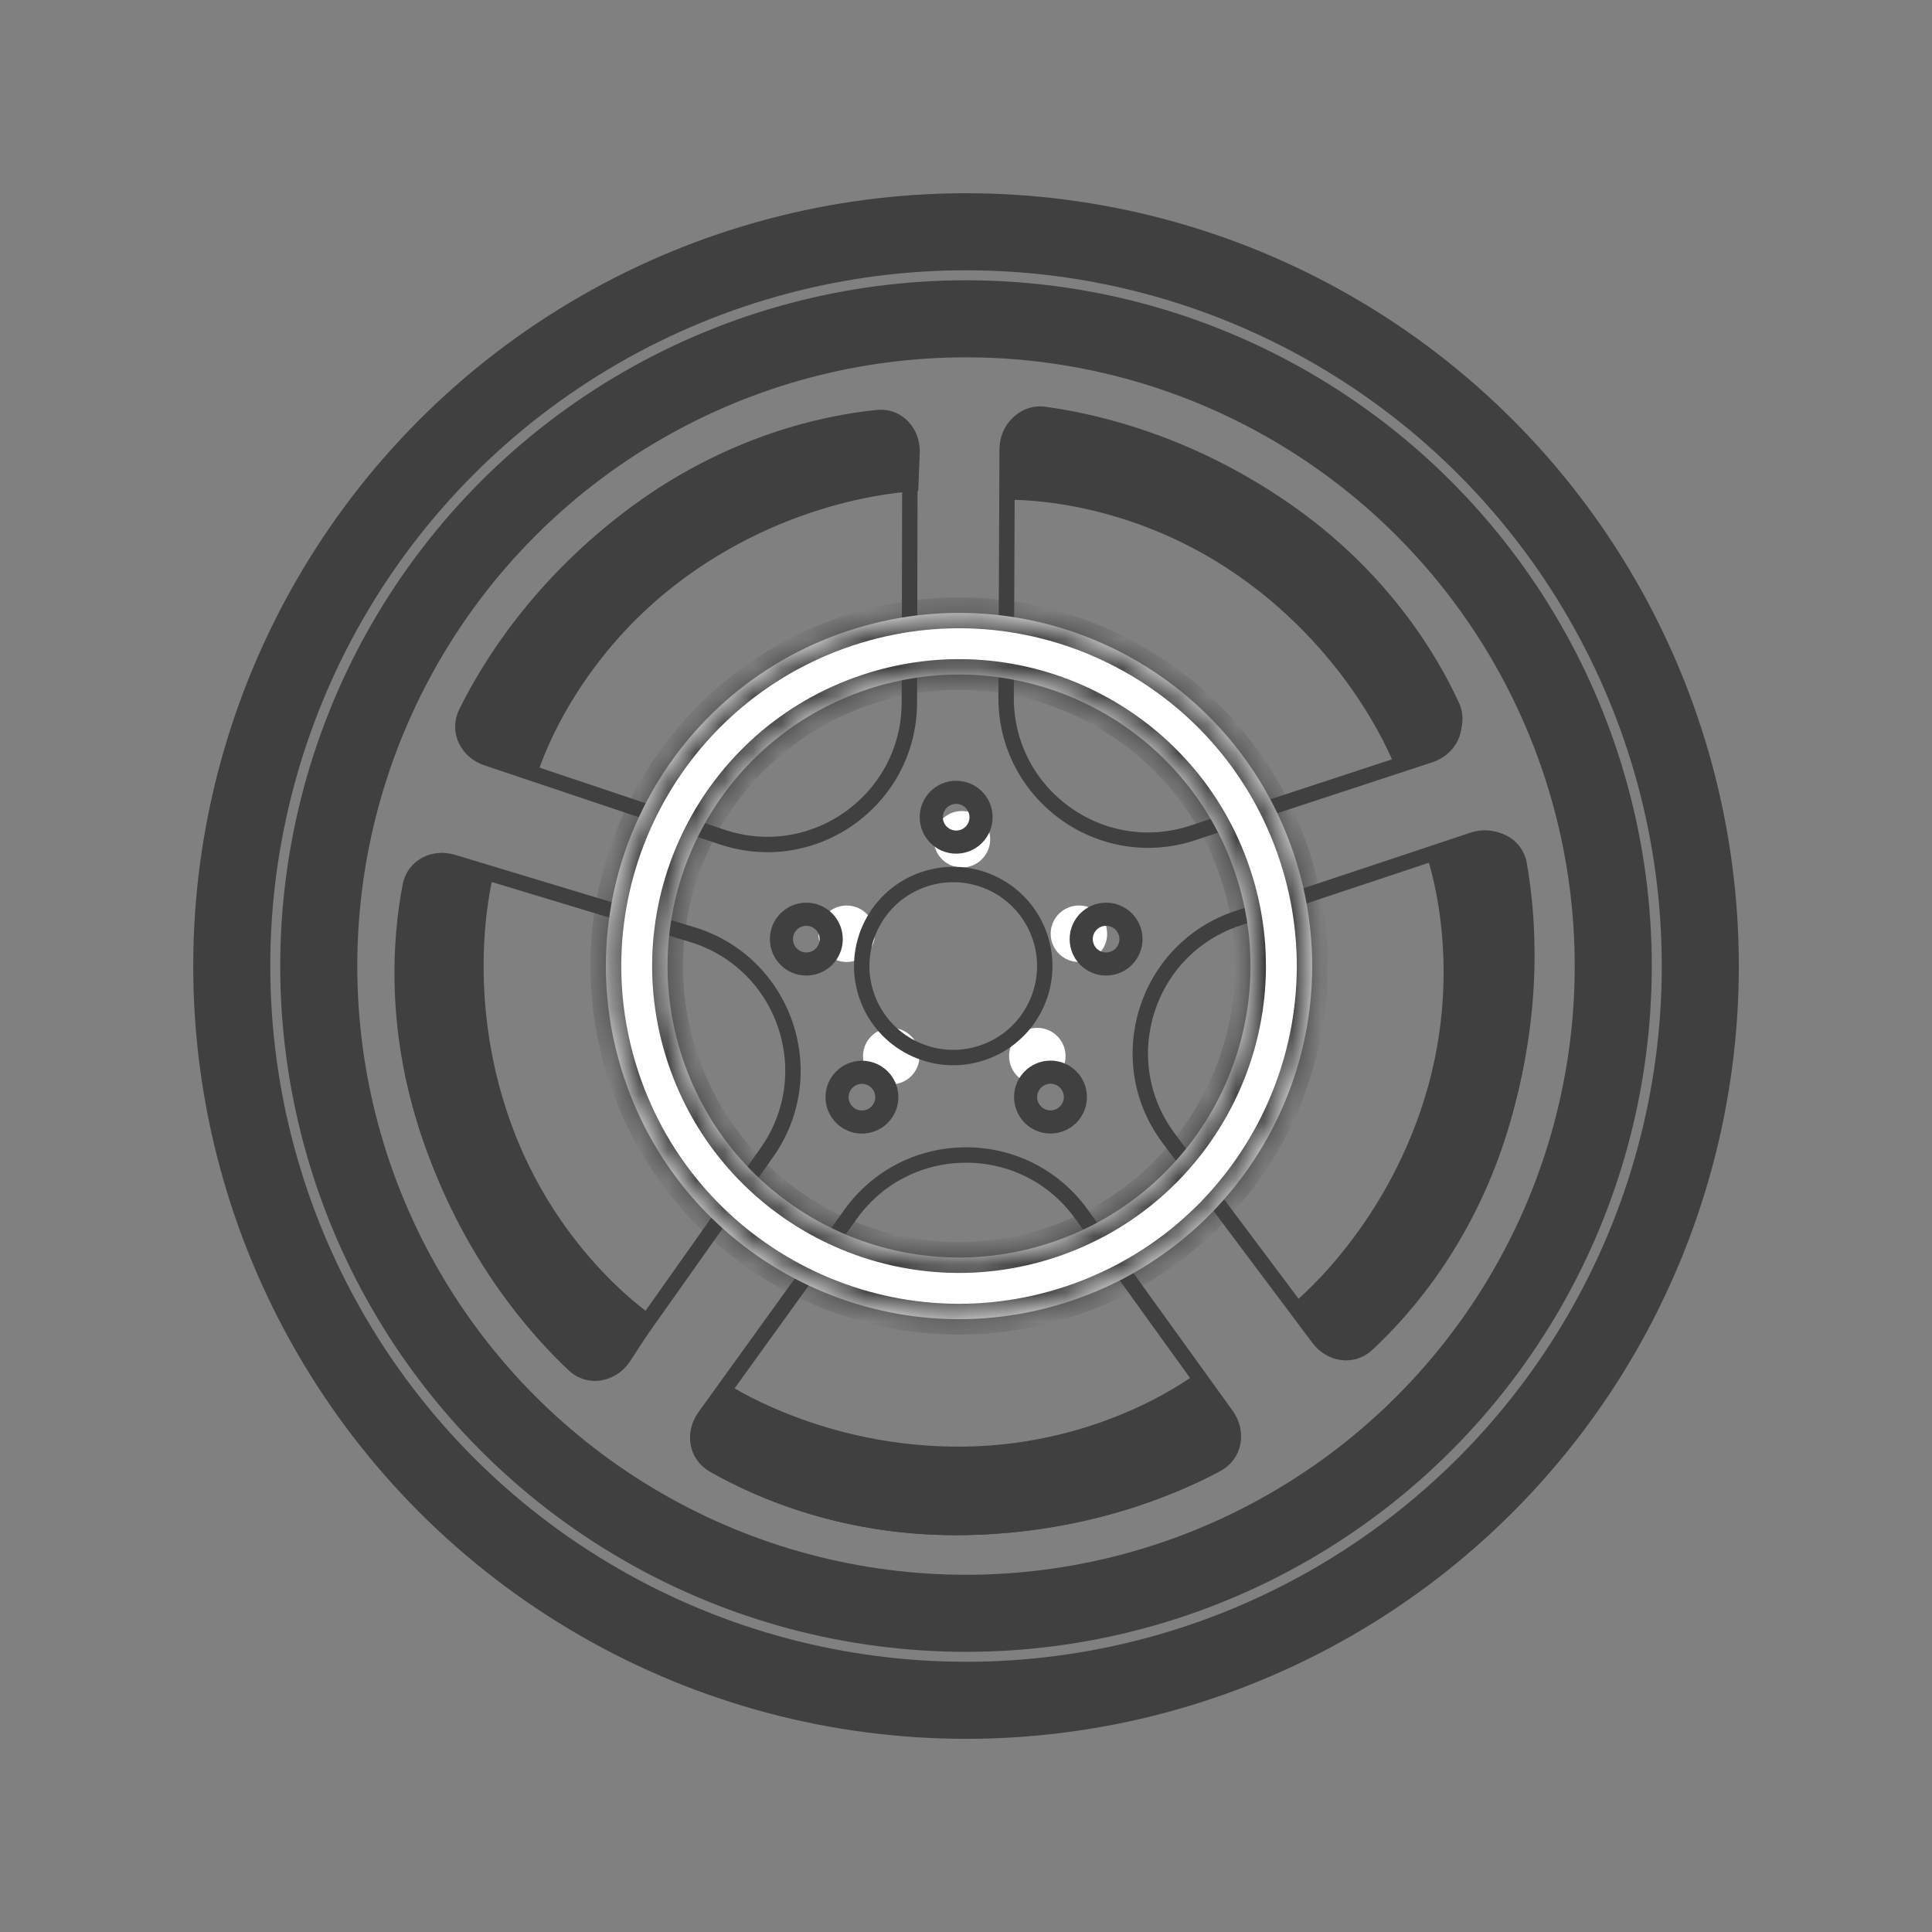 <svg width="68" height="68" viewBox="0 0 68 68" fill="none" xmlns="http://www.w3.org/2000/svg">
<rect x="0" y="0" width="68" height="68" fill="#808080" stroke="none"/>
<circle cx="34.001" cy="34.001" r="25.844" stroke="#404040" stroke-width="2.712"/>
<circle cx="34" cy="34.002" r="22.781" stroke="#404040" stroke-width="2.712"/>
<path d="M29.944 42.73C31.941 39.959 36.064 39.959 38.061 42.73L43.164 49.811C43.598 50.413 43.447 51.202 42.832 51.53C41.197 52.404 38.12 53.68 33.997 53.759C29.816 53.839 26.711 52.472 25.1 51.546C24.515 51.21 24.383 50.446 24.805 49.859L29.944 42.73Z" stroke="#404040" stroke-width="0.542"/>
<path d="M42.21 48.266L43.289 49.639C43.852 50.354 43.706 51.375 42.901 51.8C41.225 52.687 38.13 53.951 34.002 54.03C29.799 54.11 26.667 52.75 25.013 51.809C24.247 51.373 24.121 50.386 24.661 49.69L25.479 48.634C25.479 48.634 28.893 50.983 33.94 50.916C38.986 50.85 42.21 48.266 42.21 48.266Z" fill="#404040"/>
<path d="M50.162 29.956L51.8 29.35C52.654 29.035 53.581 29.487 53.739 30.383C54.068 32.25 54.32 35.584 53.128 39.537C51.914 43.562 49.658 46.125 48.255 47.41C47.604 48.005 46.627 47.822 46.13 47.094L45.376 45.992C45.376 45.992 48.659 43.464 50.146 38.641C51.632 33.818 50.162 29.956 50.162 29.956Z" fill="#404040"/>
<path d="M35.305 17.594L35.227 15.849C35.187 14.94 35.9 14.195 36.802 14.318C38.68 14.573 41.933 15.348 45.334 17.688C48.798 20.071 50.553 23 51.348 24.729C51.717 25.529 51.245 26.405 50.401 26.657L49.12 27.038C49.12 27.038 47.713 23.141 43.572 20.256C39.431 17.371 35.305 17.594 35.305 17.594Z" fill="#404040"/>
<path d="M18.902 27.288L17.226 26.796C16.353 26.539 15.88 25.623 16.289 24.81C17.14 23.116 18.928 20.291 22.245 17.833C25.623 15.33 28.964 14.621 30.857 14.429C31.733 14.34 32.408 15.07 32.372 15.951L32.318 17.286C32.318 17.286 28.175 17.352 24.102 20.333C20.03 23.313 18.902 27.288 18.902 27.288Z" fill="#404040"/>
<path d="M23.136 46.435L22.185 47.9C21.69 48.663 20.676 48.854 20.014 48.23C18.634 46.931 16.438 44.409 15.03 40.528C13.597 36.576 13.873 33.172 14.23 31.303C14.395 30.438 15.288 30 16.122 30.286L17.385 30.719C17.385 30.719 16.265 34.709 17.957 39.463C19.649 44.218 23.136 46.435 23.136 46.435Z" fill="#404040"/>
<path d="M41.137 40.067C39.089 37.335 40.32 33.399 43.56 32.321L51.842 29.564C52.547 29.33 53.254 29.71 53.384 30.395C53.729 32.216 54.029 35.534 52.873 39.492C51.701 43.507 49.469 46.061 48.105 47.323C47.609 47.781 46.841 47.679 46.407 47.1L41.137 40.067Z" stroke="#404040" stroke-width="0.542"/>
<path d="M41.977 29.317C38.733 30.384 35.398 27.958 35.412 24.544L35.449 15.815C35.452 15.073 36.038 14.524 36.729 14.62C38.565 14.875 41.804 15.652 45.185 18.013C48.614 20.408 50.321 23.339 51.08 25.035C51.355 25.652 51.013 26.347 50.326 26.573L41.977 29.317Z" stroke="#404040" stroke-width="0.542"/>
<path d="M32.007 24.728C32 28.143 28.65 30.547 25.413 29.46L17.138 26.682C16.434 26.446 16.097 25.717 16.405 25.091C17.224 23.429 18.981 20.598 22.284 18.13C25.635 15.627 28.954 14.928 30.803 14.741C31.475 14.673 32.027 15.217 32.026 15.94L32.007 24.728Z" stroke="#404040" stroke-width="0.542"/>
<path d="M24.352 32.891C27.621 33.88 28.96 37.78 26.989 40.568L21.949 47.695C21.52 48.301 20.725 48.414 20.215 47.939C18.858 46.676 16.651 44.181 15.237 40.307C13.804 36.378 14.088 32.998 14.44 31.173C14.568 30.51 15.248 30.138 15.94 30.347L24.352 32.891Z" stroke="#404040" stroke-width="0.542"/>
<circle cx="33.857" cy="29.539" r="0.994" fill="white"/>
<circle cx="37.974" cy="32.865" r="0.994" fill="white"/>
<circle cx="36.51" cy="37.172" r="0.994" fill="white"/>
<circle cx="31.369" cy="37.173" r="0.994" fill="white"/>
<circle cx="29.799" cy="32.865" r="0.994" fill="white"/>
<mask id="path-18-inside-1_349_4659" fill="white">
<path fill-rule="evenodd" clip-rule="evenodd" d="M37.691 45.788C44.201 43.614 47.716 36.575 45.542 30.065C43.368 23.555 36.329 20.04 29.819 22.214C23.309 24.387 19.794 31.427 21.968 37.937C24.141 44.447 31.181 47.962 37.691 45.788ZM37.004 43.73C42.377 41.936 45.278 36.126 43.484 30.753C41.69 25.379 35.879 22.478 30.506 24.272C25.133 26.067 22.232 31.877 24.026 37.25C25.82 42.623 31.631 45.525 37.004 43.73Z"/>
</mask>
<path fill-rule="evenodd" clip-rule="evenodd" d="M37.691 45.788C44.201 43.614 47.716 36.575 45.542 30.065C43.368 23.555 36.329 20.04 29.819 22.214C23.309 24.387 19.794 31.427 21.968 37.937C24.141 44.447 31.181 47.962 37.691 45.788ZM37.004 43.73C42.377 41.936 45.278 36.126 43.484 30.753C41.69 25.379 35.879 22.478 30.506 24.272C25.133 26.067 22.232 31.877 24.026 37.25C25.82 42.623 31.631 45.525 37.004 43.73Z" fill="white"/>
<path d="M45.542 30.065L45.028 30.236L45.542 30.065ZM37.691 45.788L37.519 45.274L37.691 45.788ZM29.819 22.214L29.647 21.699L29.819 22.214ZM21.968 37.937L22.482 37.766L21.968 37.937ZM43.484 30.753L42.97 30.924L43.484 30.753ZM37.004 43.73L36.832 43.216L37.004 43.73ZM30.506 24.272L30.334 23.758L30.506 24.272ZM24.026 37.25L23.512 37.422L24.026 37.25ZM45.028 30.236C47.107 36.462 43.745 43.195 37.519 45.274L37.863 46.303C44.657 44.034 48.326 36.687 46.057 29.893L45.028 30.236ZM29.99 22.728C36.216 20.649 42.949 24.011 45.028 30.236L46.057 29.893C43.788 23.099 36.441 19.43 29.647 21.699L29.99 22.728ZM22.482 37.766C20.403 31.54 23.765 24.807 29.99 22.728L29.647 21.699C22.853 23.968 19.184 31.315 21.453 38.109L22.482 37.766ZM37.519 45.274C31.294 47.353 24.561 43.991 22.482 37.766L21.453 38.109C23.722 44.903 31.069 48.572 37.863 46.303L37.519 45.274ZM42.97 30.924C44.669 36.013 41.921 41.517 36.832 43.216L37.176 44.245C42.833 42.356 45.888 36.238 43.998 30.581L42.97 30.924ZM30.678 24.787C35.767 23.087 41.27 25.835 42.97 30.924L43.998 30.581C42.109 24.923 35.992 21.869 30.334 23.758L30.678 24.787ZM24.54 37.078C22.841 31.989 25.589 26.486 30.678 24.787L30.334 23.758C24.677 25.647 21.622 31.765 23.512 37.422L24.54 37.078ZM36.832 43.216C31.743 44.915 26.24 42.168 24.54 37.078L23.512 37.422C25.401 43.079 31.518 46.134 37.176 44.245L36.832 43.216Z" fill="#404040" mask="url(#path-18-inside-1_349_4659)"/>
<circle cx="33.551" cy="34.001" r="3.221" transform="rotate(-18.466 33.551 34.001)" stroke="#404040" stroke-width="0.542"/>
<path d="M34.53 28.763C34.53 29.247 34.138 29.639 33.654 29.639C33.17 29.639 32.778 29.247 32.778 28.763C32.778 28.279 33.17 27.887 33.654 27.887C34.138 27.887 34.53 28.279 34.53 28.763Z" stroke="#404040" stroke-width="0.814"/>
<path d="M37.85 38.613C37.85 39.096 37.458 39.489 36.974 39.489C36.49 39.489 36.098 39.096 36.098 38.613C36.098 38.129 36.49 37.737 36.974 37.737C37.458 37.737 37.85 38.129 37.85 38.613Z" stroke="#404040" stroke-width="0.814"/>
<path d="M31.213 38.617C31.213 39.1 30.821 39.492 30.337 39.492C29.854 39.492 29.462 39.1 29.462 38.617C29.462 38.133 29.854 37.741 30.337 37.741C30.821 37.741 31.213 38.133 31.213 38.617Z" stroke="#404040" stroke-width="0.814"/>
<path d="M39.807 33.054C39.807 33.538 39.415 33.93 38.931 33.93C38.447 33.93 38.055 33.538 38.055 33.054C38.055 32.57 38.447 32.178 38.931 32.178C39.415 32.178 39.807 32.57 39.807 33.054Z" stroke="#404040" stroke-width="0.814"/>
<path d="M29.256 33.054C29.256 33.538 28.864 33.93 28.38 33.93C27.897 33.93 27.504 33.538 27.504 33.054C27.504 32.57 27.897 32.178 28.38 32.178C28.864 32.178 29.256 32.57 29.256 33.054Z" stroke="#404040" stroke-width="0.814"/>
</svg>
